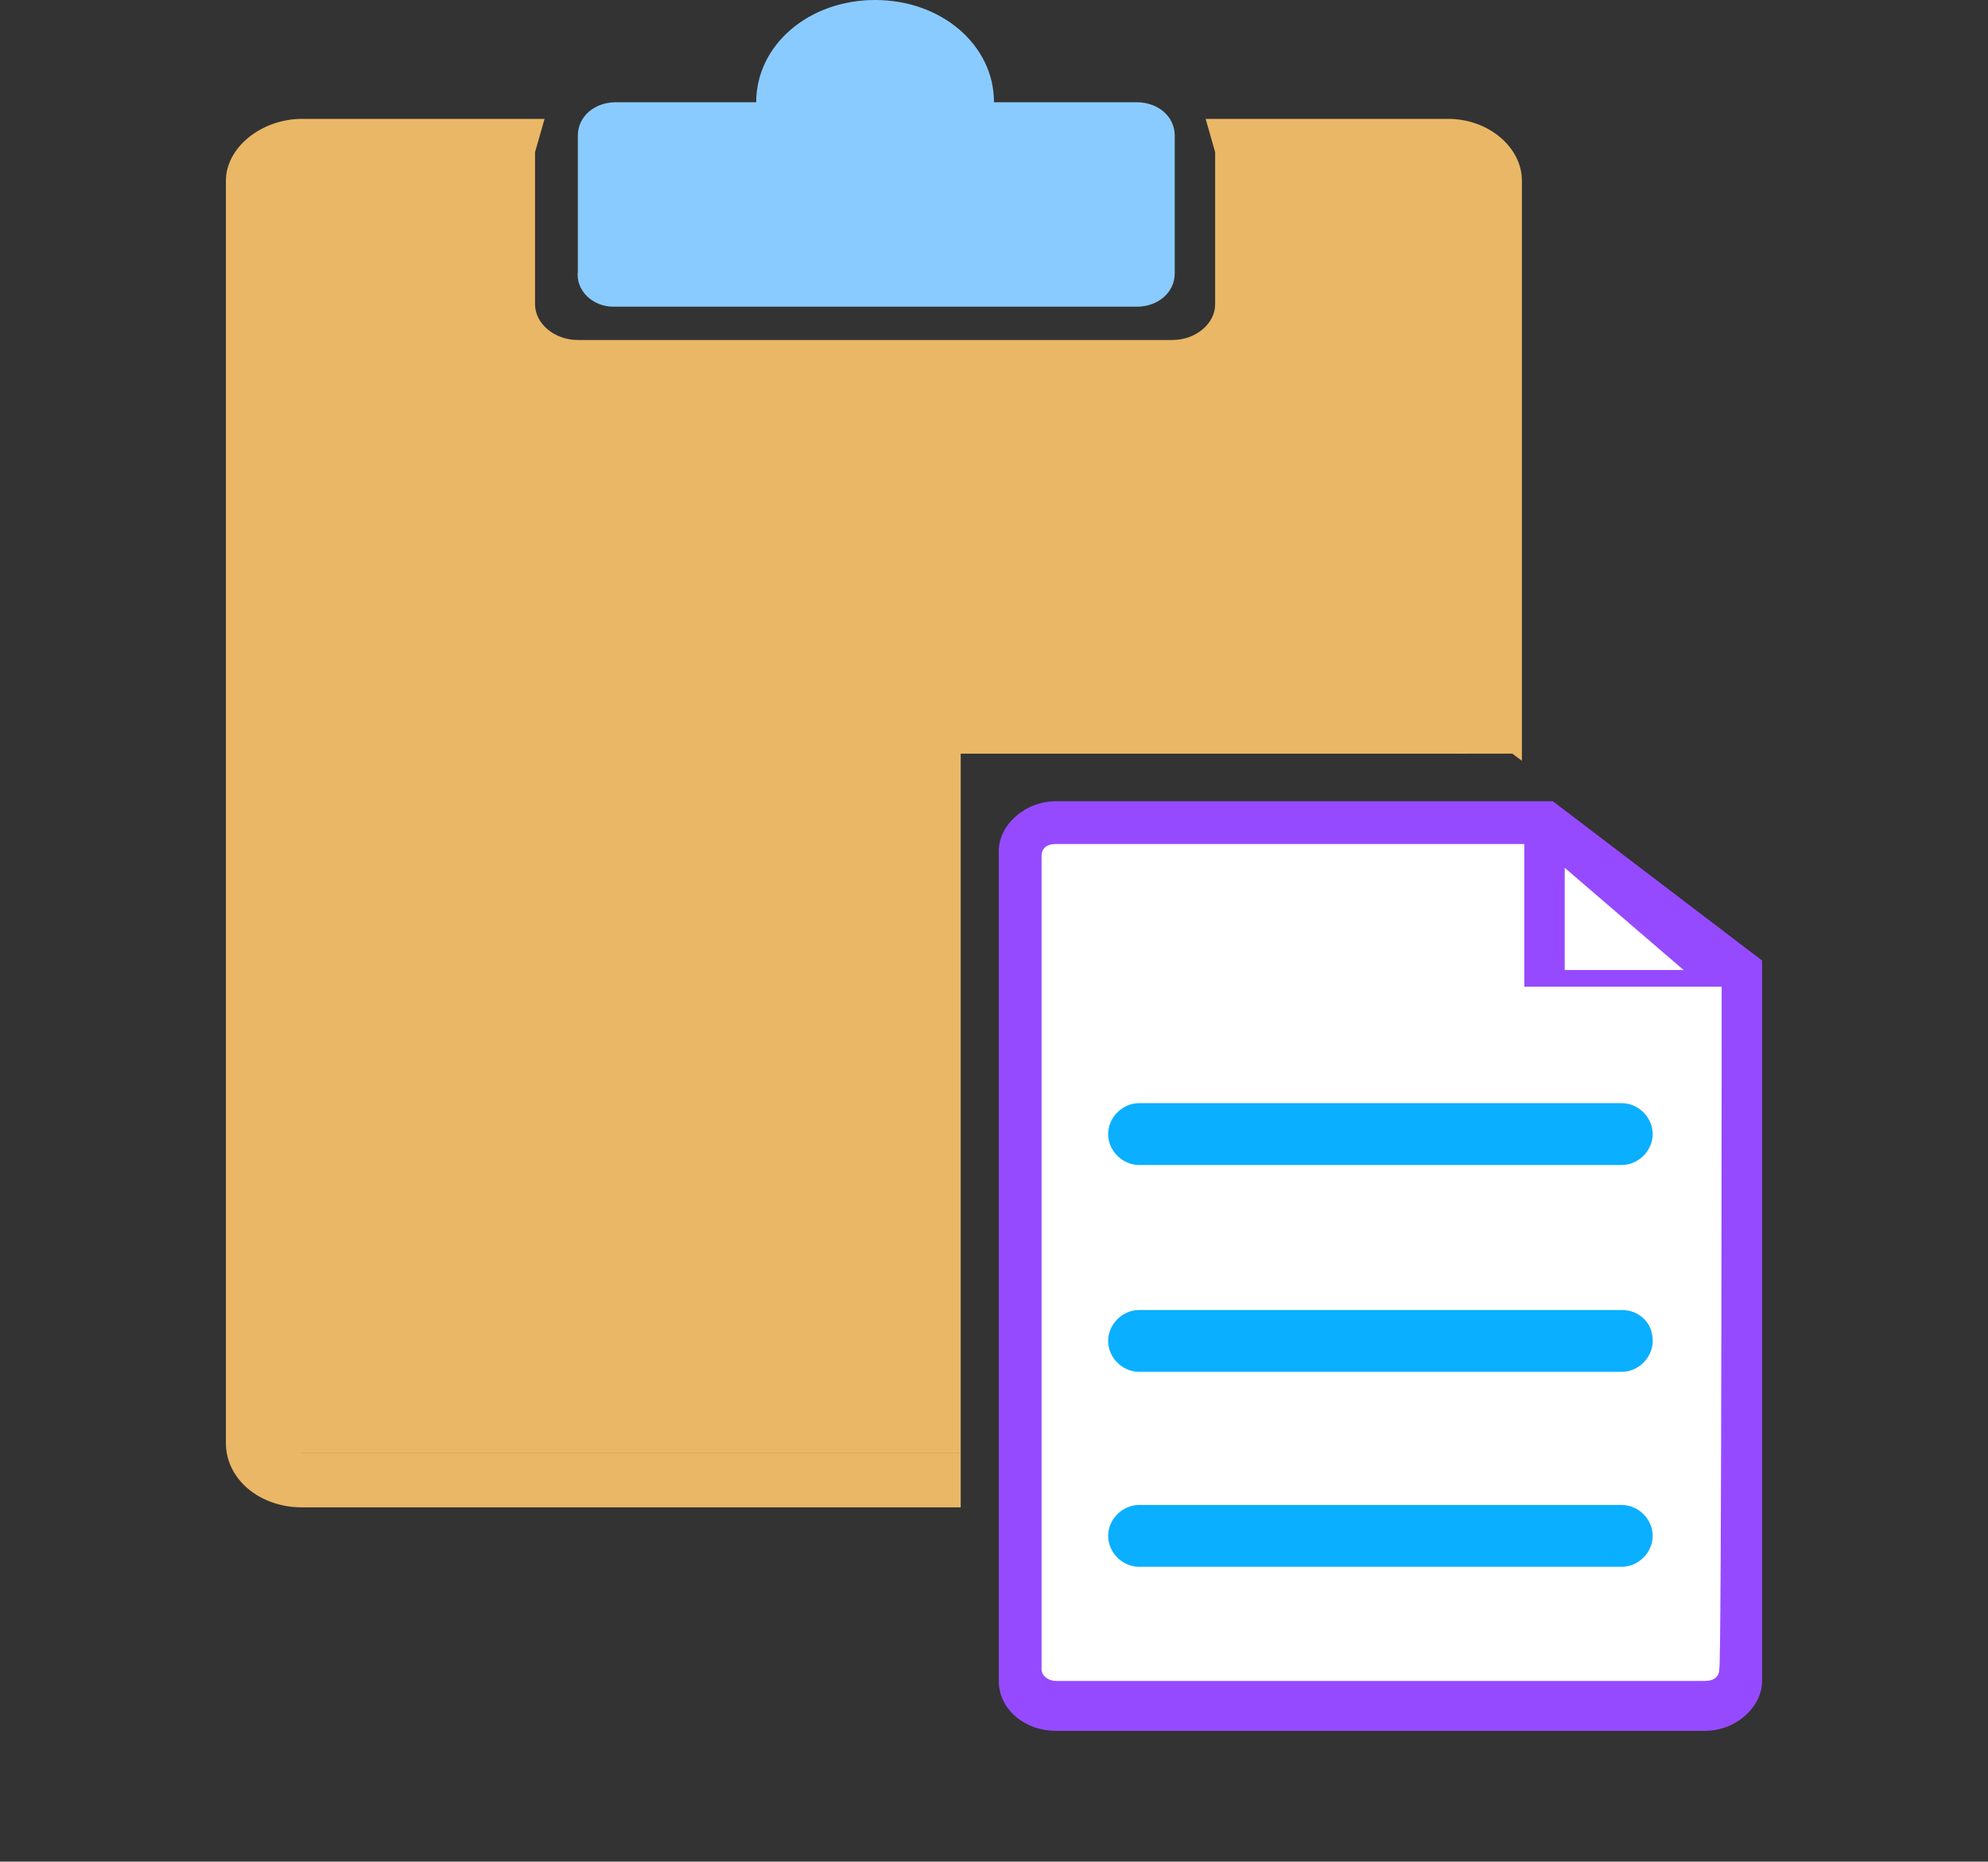 <?xml version="1.0" encoding="utf-8"?>
<!-- Generator: Adobe Illustrator 25.2.3, SVG Export Plug-In . SVG Version: 6.00 Build 0)  -->
<svg version="1.1" id="Capa_1" xmlns="http://www.w3.org/2000/svg" xmlns:xlink="http://www.w3.org/1999/xlink" x="0px" y="0px"
	 viewBox="0 0 83.6 78.3" style="enable-background:new 0 0 83.6 78.3;" xml:space="preserve">
<rect x="0" y="0" width="83.6" height="78.3" fill="#333333" stroke="none"/>
<style type="text/css">
	.st0{fill:#EAB766;}
	.st1{fill:#8ACBFF;}
	.st2{fill:#964AFF;}
	.st3{fill:#FFFFFF;}
	.st4{fill:#0AAFFF;}
</style>
<path class="st0" d="M12.7,61.1h27.7v2.3H12.7c-1.8,0-3.2-1.2-3.2-2.7V7.6C9.5,6.2,11,5,12.7,5h10.2l-0.4,1.4c0,0.1,0,0.2,0,0.3v6.1
	c0,0.8,0.8,1.5,1.8,1.5h25c1,0,1.8-0.7,1.8-1.5V6.7c0-0.1,0-0.2,0-0.3L50.7,5h10.2C62.6,5,64,6.2,64,7.6V32l-0.4-0.3h-2.4V7.6
	c0-0.2-0.2-0.4-0.5-0.4h-7v5.5c0,2.1-2,3.8-4.5,3.8h-25c-2.5,0-4.5-1.7-4.5-3.8V7.2h-7c-0.2,0-0.5,0.2-0.5,0.4v53.1
	C12.3,60.9,12.5,61.1,12.7,61.1z"/>
<path class="st1" d="M25.8,12.9h22c0.9,0,1.6-0.6,1.6-1.4V5.7c0-0.8-0.7-1.4-1.6-1.4h-6c0-2.4-2.2-4.3-5-4.3c-2.8,0-5,1.9-5,4.3
	h-5.9c-0.9,0-1.6,0.6-1.6,1.4v5.7C24.2,12.2,24.9,12.9,25.8,12.9z"/>
<path class="st2" d="M74.1,40.4v30.3c0,1.1-1.1,2.1-2.4,2.1H44.4c-1.3,0-2.4-0.9-2.4-2.1V35.8c0-1.1,1.1-2.1,2.4-2.1h20.9L74.1,40.4
	z"/>
<polygon class="st3" points="65.8,40.8 70.8,40.8 65.8,36.5 "/>
<path class="st3" d="M72.4,41.5h-8.3v-6H44.4c-0.4,0-0.6,0.2-0.6,0.5v34.2c0,0.3,0.3,0.5,0.6,0.5h27.3c0.4,0,0.6-0.2,0.6-0.5
	C72.4,70.2,72.4,41.5,72.4,41.5z"/>
<path class="st4" d="M46.6,47.7c0,0.7,0.6,1.3,1.3,1.3h20.3c0.7,0,1.3-0.6,1.3-1.3c0-0.7-0.6-1.3-1.3-1.3H47.9
	C47.2,46.4,46.6,47,46.6,47.7z"/>
<path class="st4" d="M68.2,55.1H47.9c-0.7,0-1.3,0.6-1.3,1.3c0,0.7,0.6,1.3,1.3,1.3h20.3c0.7,0,1.3-0.6,1.3-1.3
	C69.5,55.6,68.9,55.1,68.2,55.1z"/>
<path class="st4" d="M68.2,63.3H47.9c-0.7,0-1.3,0.6-1.3,1.3c0,0.7,0.6,1.3,1.3,1.3h20.3c0.7,0,1.3-0.6,1.3-1.3
	C69.5,63.9,68.9,63.3,68.2,63.3z"/>
<rect x="10.3" y="31.3" class="st0" width="30.1" height="29.8"/>
<rect x="11.8" y="19.6" class="st0" width="50" height="12.1"/>
<rect x="11.7" y="6.7" class="st0" width="10" height="16"/>
<rect x="51.8" y="6.7" class="st0" width="9.5" height="12.4"/>
<rect x="20" y="15.7" class="st0" width="41.3" height="8"/>
</svg>
